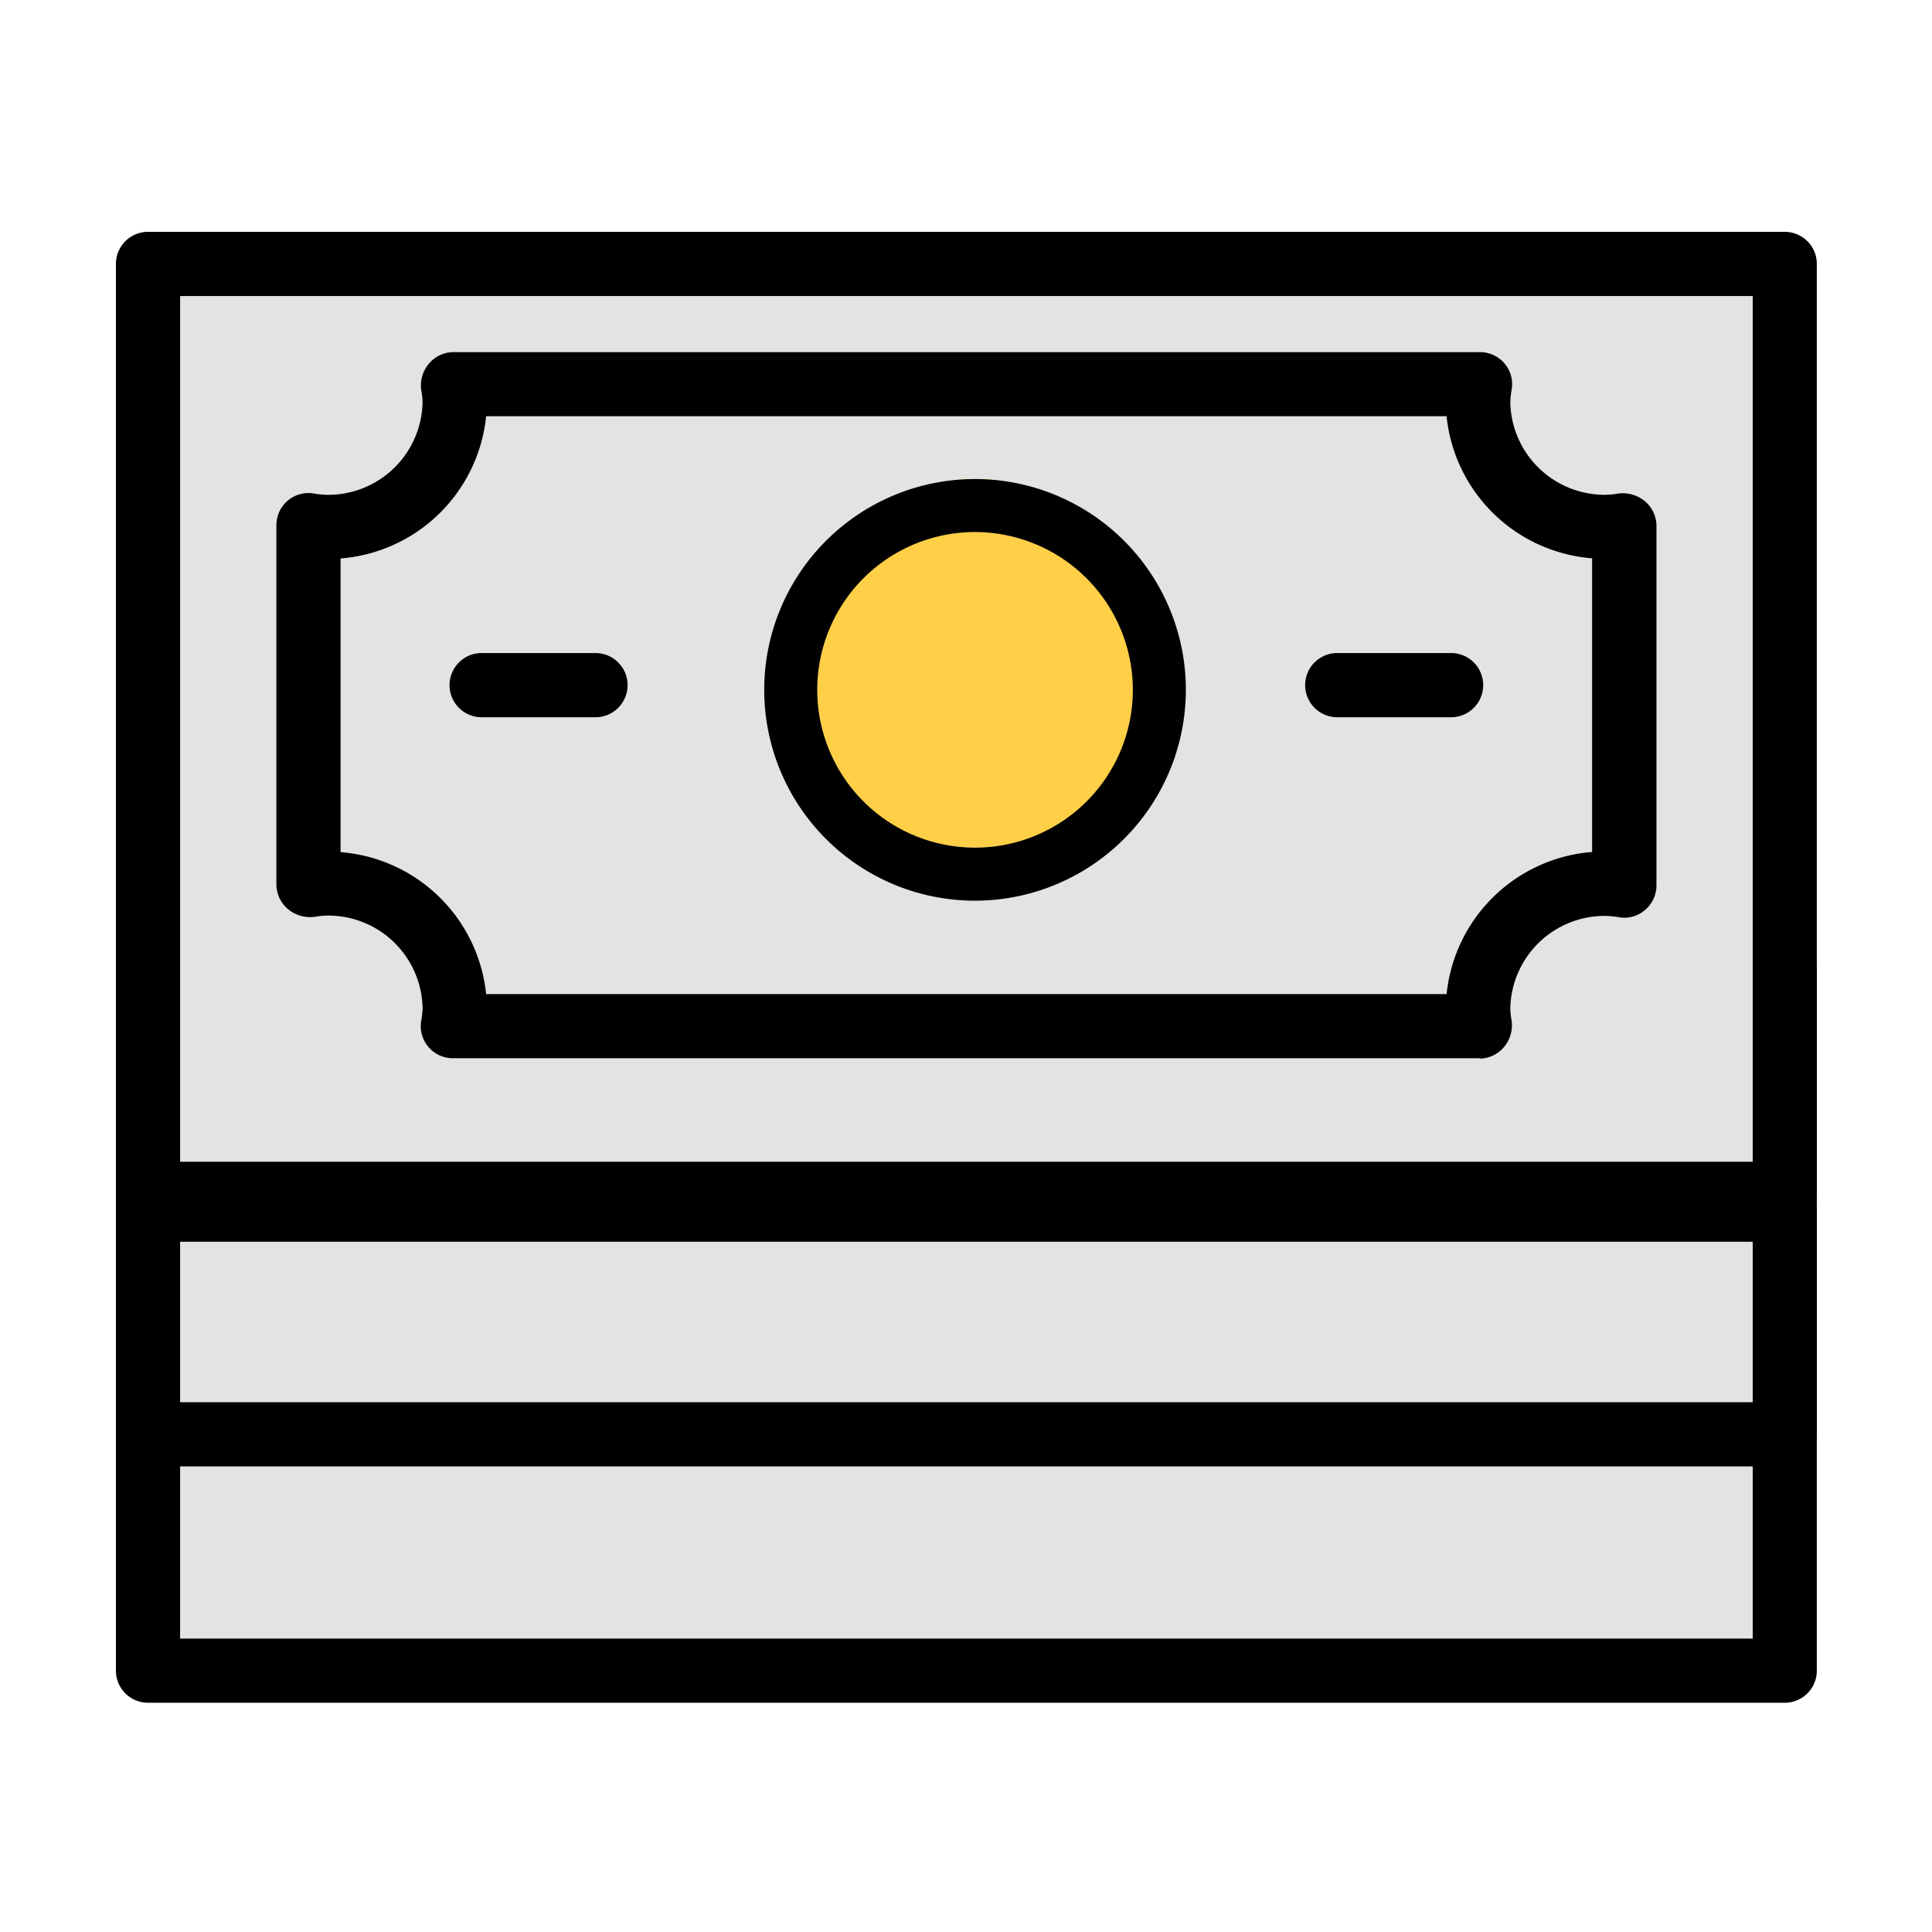 <svg xmlns="http://www.w3.org/2000/svg" width="50" height="50" viewBox="0 0 50 50"><defs><style>.a{fill:#e3e3e3;}.b{fill:#ffcf48;}.c{fill:none;}</style></defs><g transform="translate(-1.182 -6)"><path class="a" d="M4.716,20.072H47.073v18.16H4.716Z" transform="translate(0.297 10.174)"/><path d="M47.37,39.36H5.013a.83.83,0,0,1-.831-.831V20.369a.83.83,0,0,1,.831-.831H47.37a.83.83,0,0,1,.831.831v18.16A.83.83,0,0,1,47.37,39.36ZM5.843,37.7h40.7V21.2H5.843Z" transform="translate(0 10.707)"/><path class="a" d="M4.716,31.733H47.073v5.814H4.716Z" transform="translate(0.297 4.742)"/><path d="M47.37,38.675H5.013a.83.83,0,0,1-.831-.831V32.031a.83.83,0,0,1,.831-.831H47.37a.83.83,0,0,1,.831.831v5.814A.83.83,0,0,1,47.37,38.675ZM5.843,37.014h40.7V32.861H5.843Z" transform="translate(0 5.275)"/><path class="a" d="M4.716,13.079H47.073V37.146H4.716Z" transform="translate(0.297 -1.079)"/><path d="M47.37,38.273H5.013a.83.83,0,0,1-.831-.831V13.376a.83.83,0,0,1,.831-.831H47.37a.83.83,0,0,1,.831.831V37.443A.83.83,0,0,1,47.37,38.273ZM5.843,36.612h40.7V14.206H5.843Z" transform="translate(0 -0.545)"/><path class="a" d="M40.962,19.425a3.271,3.271,0,0,1-3.311-3.23,3.1,3.1,0,0,1,.048-.461H11.118a3.132,3.132,0,0,1,.048.461,3.271,3.271,0,0,1-3.311,3.23,3.352,3.352,0,0,1-.473-.047V28.7a3.345,3.345,0,0,1,.473-.047,3.271,3.271,0,0,1,3.311,3.23,3.1,3.1,0,0,1-.048.461H37.7a3.133,3.133,0,0,1-.048-.461,3.271,3.271,0,0,1,3.311-3.23,3.352,3.352,0,0,1,.473.047V19.378a3.377,3.377,0,0,1-.473.047Z" transform="translate(1.783 0.938)"/><path d="M38,33.472H11.415a.831.831,0,0,1-.821-.954,2.317,2.317,0,0,0,.039-.338,2.444,2.444,0,0,0-2.48-2.4,2.122,2.122,0,0,0-.314.032.893.893,0,0,1-.682-.192A.847.847,0,0,1,6.849,29V19.675a.83.83,0,0,1,.946-.822,2.527,2.527,0,0,0,.357.038,2.444,2.444,0,0,0,2.48-2.4,1.97,1.97,0,0,0-.033-.3.873.873,0,0,1,.189-.685.843.843,0,0,1,.626-.308H38a.831.831,0,0,1,.821.954,2.318,2.318,0,0,0-.039.338,2.444,2.444,0,0,0,2.48,2.4,2.122,2.122,0,0,0,.314-.032.9.9,0,0,1,.682.192.847.847,0,0,1,.307.625V29a.833.833,0,0,1-.285.627.818.818,0,0,1-.661.2,2.528,2.528,0,0,0-.357-.038,2.444,2.444,0,0,0-2.48,2.4,1.969,1.969,0,0,0,.033.3.873.873,0,0,1-.189.685.843.843,0,0,1-.627.308ZM12.277,31.811H37.134A4.109,4.109,0,0,1,40.9,28.134v-7.6a4.109,4.109,0,0,1-3.767-3.677H12.277A4.109,4.109,0,0,1,8.51,20.538v7.6A4.109,4.109,0,0,1,12.277,31.811Z" transform="translate(1.486 -0.085)"/><path class="b" d="M4.77,0A4.77,4.77,0,1,1,0,4.77,4.77,4.77,0,0,1,4.77,0Z" transform="translate(21.647 18.397)"/><path d="M19.529,27.786a5.456,5.456,0,1,1,5.456-5.457A5.462,5.462,0,0,1,19.529,27.786Zm0-9.541a4.084,4.084,0,1,0,4.084,4.084A4.089,4.089,0,0,0,19.529,18.245Z" transform="translate(6.887 1.524)"/><path d="M27.683,22.243H24.795a.831.831,0,1,1,0-1.661h2.888a.831.831,0,1,1,0,1.661Z" transform="translate(11.024 2.319)"/><path d="M13.465,22.243H10.576a.831.831,0,1,1,0-1.661h2.888a.831.831,0,1,1,0,1.661Z" transform="translate(3.1 2.319)"/></g><rect class="c" width="50" height="50" rx="4"/></svg>
